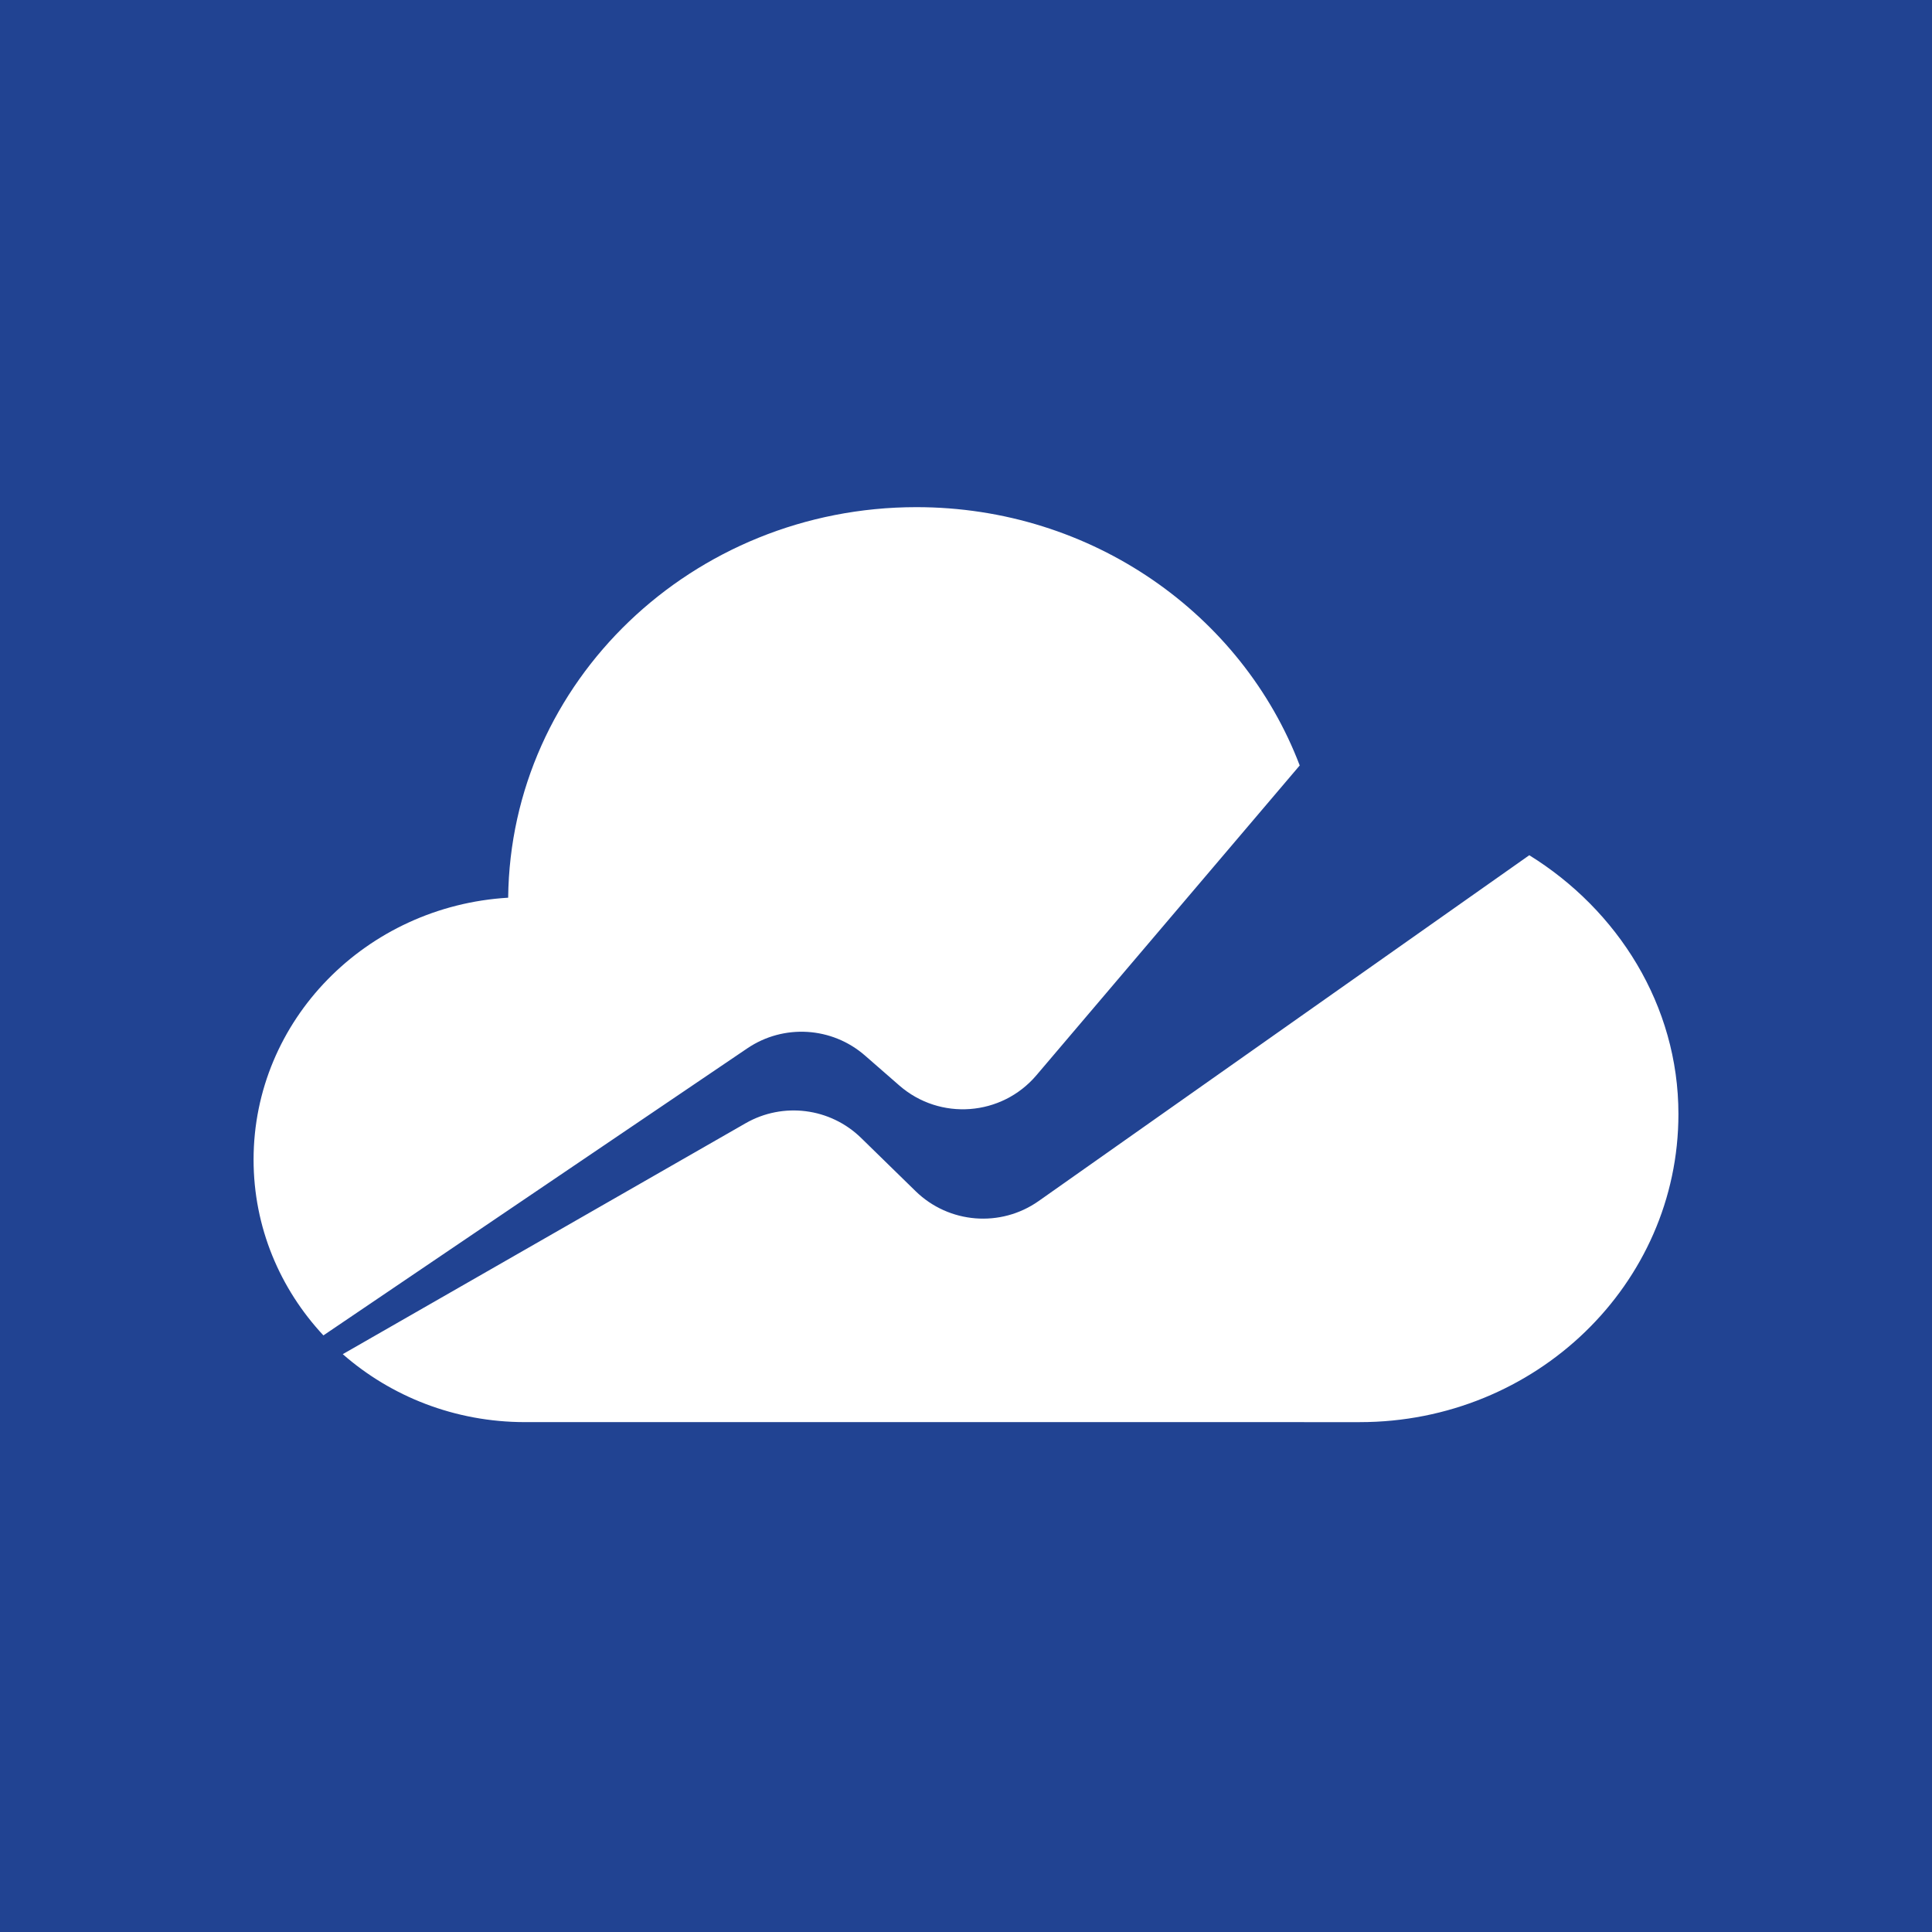 <svg width="160" height="160" viewBox="0 0 160 160" fill="none" xmlns="http://www.w3.org/2000/svg">
<rect width="160" height="160" fill="#214392"/>
<path fill-rule="evenodd" clip-rule="evenodd" d="M139 92.262C139 106.352 127.186 117.775 112.612 117.775L43.482 117.774C37.672 117.774 32.376 115.643 28.386 112.146L61.747 93.023C64.85 91.244 68.757 91.741 71.315 94.241L75.824 98.645C78.583 101.339 82.871 101.683 86.023 99.461L126.649 70.826C133.965 75.357 139 83.243 139 92.262ZM107.637 63.392C102.879 50.905 90.463 42 75.896 42C57.342 42 42.277 56.449 42.084 74.344C30.319 75.042 21 84.488 21 96.038C21 101.636 23.188 106.739 26.783 110.592L61.889 86.819C64.896 84.783 68.897 85.028 71.634 87.415L74.477 89.895C77.837 92.826 82.945 92.445 85.832 89.048L107.637 63.392Z" fill="white"/>
</svg>

